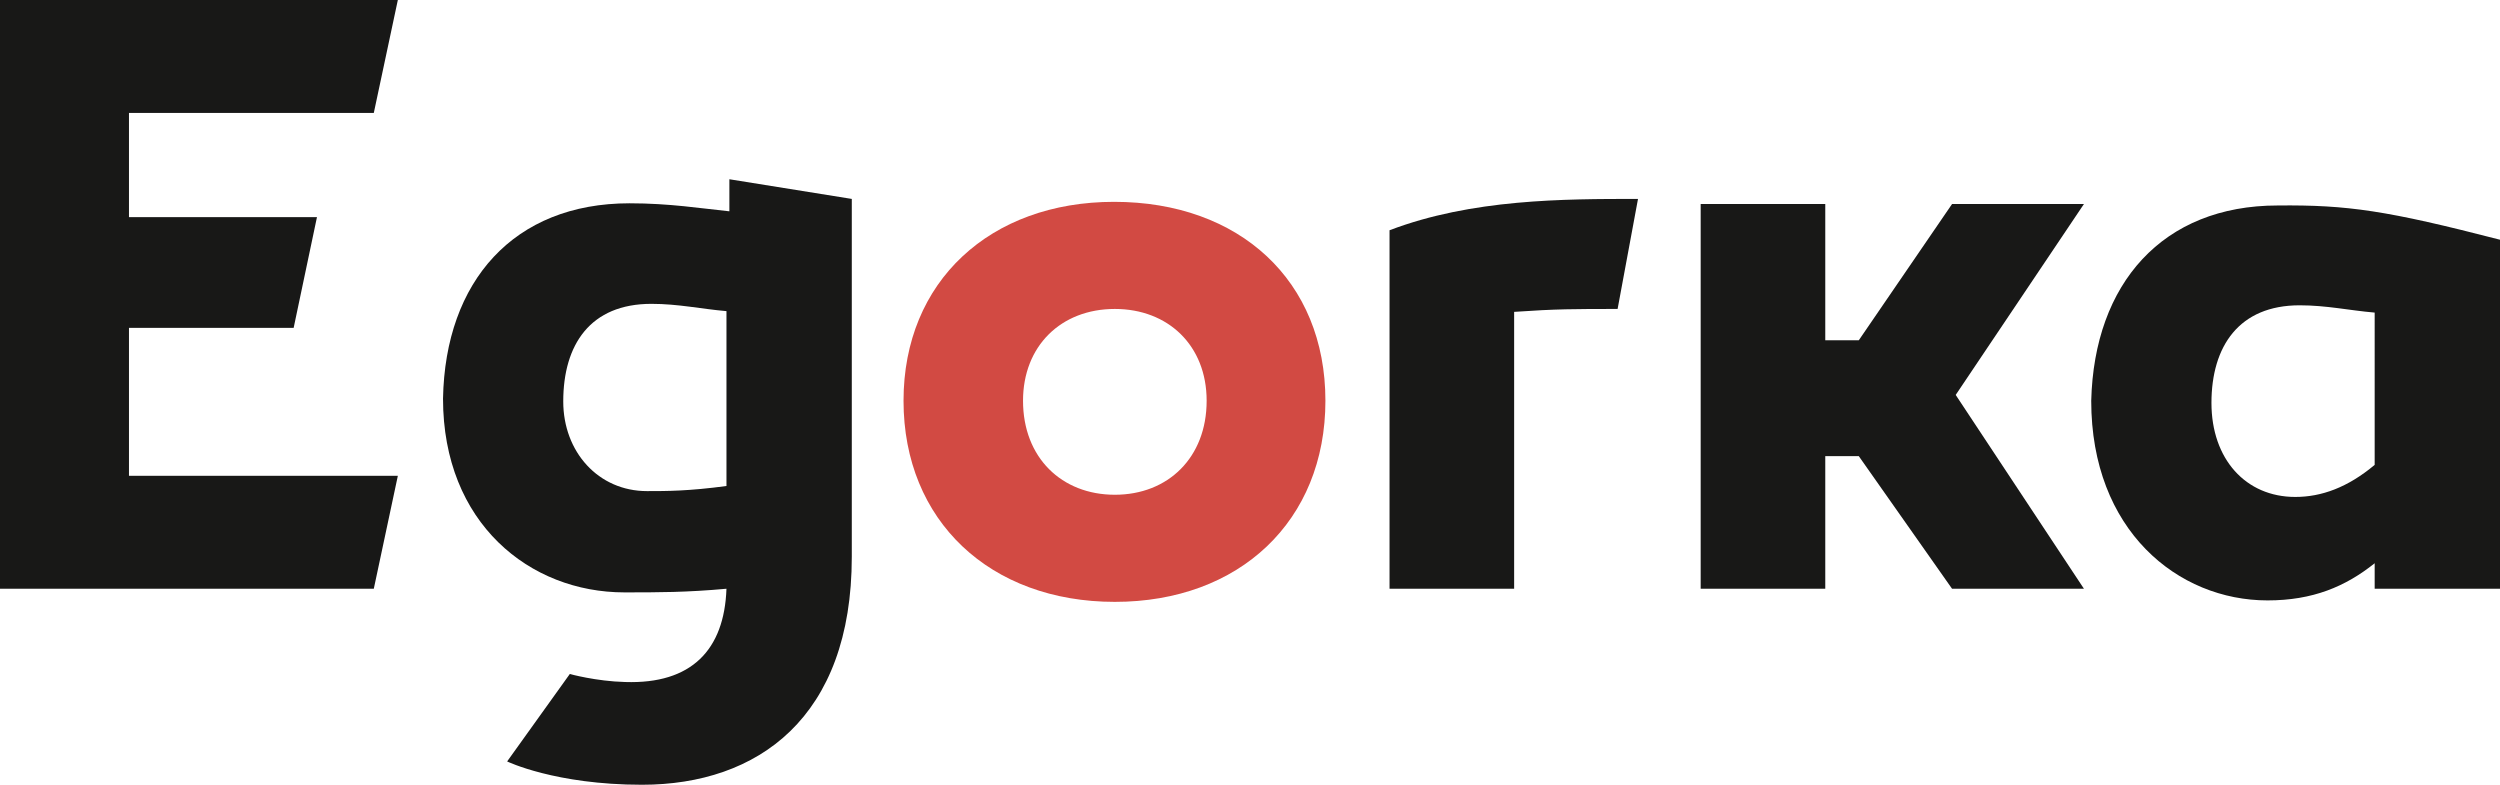 <?xml version="1.0" encoding="utf-8"?>
<!-- Generator: Adobe Illustrator 22.0.1, SVG Export Plug-In . SVG Version: 6.00 Build 0)  -->
<svg version="1.1" id="header-logo" xmlns="http://www.w3.org/2000/svg" xmlns:xlink="http://www.w3.org/1999/xlink" x="0px" y="0px"
	 viewBox="0 0 343.1 107.7" style="enable-background:new 0 0 343.1 107.7;" xml:space="preserve">
<style type="text/css">
	.st0{fill:#181817;}
	.st1{fill:#D24A43;}
</style>
<g>
	<path class="st0" d="M85.8,93.6c-4-0.1-7.6-1.1-7.6-1.1l0,0c0,0,0,0,0,0l-8.6,12c0,0,6.6,3.2,18.5,3.2c15.9,0,28.8-9.2,28.8-31.3
		V40.5v-10v-3.2l-16.8-2.7V29c-3.9-0.4-8.2-1.1-13.7-1.1c-15.9,0-25.3,10.7-25.6,26.8c0,17.1,11.9,26.6,24.9,26.6
		c4.7,0,8.5,0,14-0.5C99.4,89.2,94.9,93.9,85.8,93.6z M88.8,67.4c-6.7,0-11.5-5.4-11.5-12.3c0-7.8,3.7-13.4,12.1-13.4
		c3.7,0,6.8,0.7,10.3,1v24C94.5,67.4,91.5,67.4,88.8,67.4z"/>
	<path class="st0" d="M43.5,29.8L40.3,45H17.7v20.3h36.9l-3.3,15.5H0V0h54.6l-3.3,15.5H17.7v14.3H43.5z"/>
	<path class="st1" d="M181.9,55c0,16.5-11.8,27.6-28.9,27.6C135.9,82.6,124,71.5,124,55c0-16.4,11.9-27.3,28.9-27.3
		C170.1,27.7,181.9,38.5,181.9,55z M165.6,55c0-7.6-5.3-12.6-12.6-12.6c-7.4,0-12.6,5.1-12.6,12.6c0,7.8,5.3,12.9,12.6,12.9
		C160.3,67.9,165.6,62.8,165.6,55z"/>
	<path class="st0" d="M222,42.4c-5.8,0-8.5,0-14.2,0.4v38h-17.1V31.6c11.3-4.3,23.9-4.3,34.1-4.3L222,42.4z"/>
	<path class="st0" d="M255.1,46.7L267.9,28H286l-17.6,26.2L286,80.8h-18.1l-12.8-18.2h-4.6v18.2h-17.1V28h17.1v18.7H255.1z"/>
	<path class="st0" d="M343.1,32.9v47.9h-17.2v-3.5c-4,3.2-8.5,5.1-14.7,5.1c-12.3,0-24.2-9.6-24.2-27.4c0.4-16.1,9.8-26.8,25.6-26.8
		C322.2,28.1,327.6,28.9,343.1,32.9z M303.5,55.3c0,7.7,4.7,12.9,11.5,12.9c3.6,0,7.2-1.3,10.9-4.4V42.9c-3.5-0.3-6.6-1-10.3-1
		C307.3,41.9,303.5,47.5,303.5,55.3z"/>
</g>
</svg>
